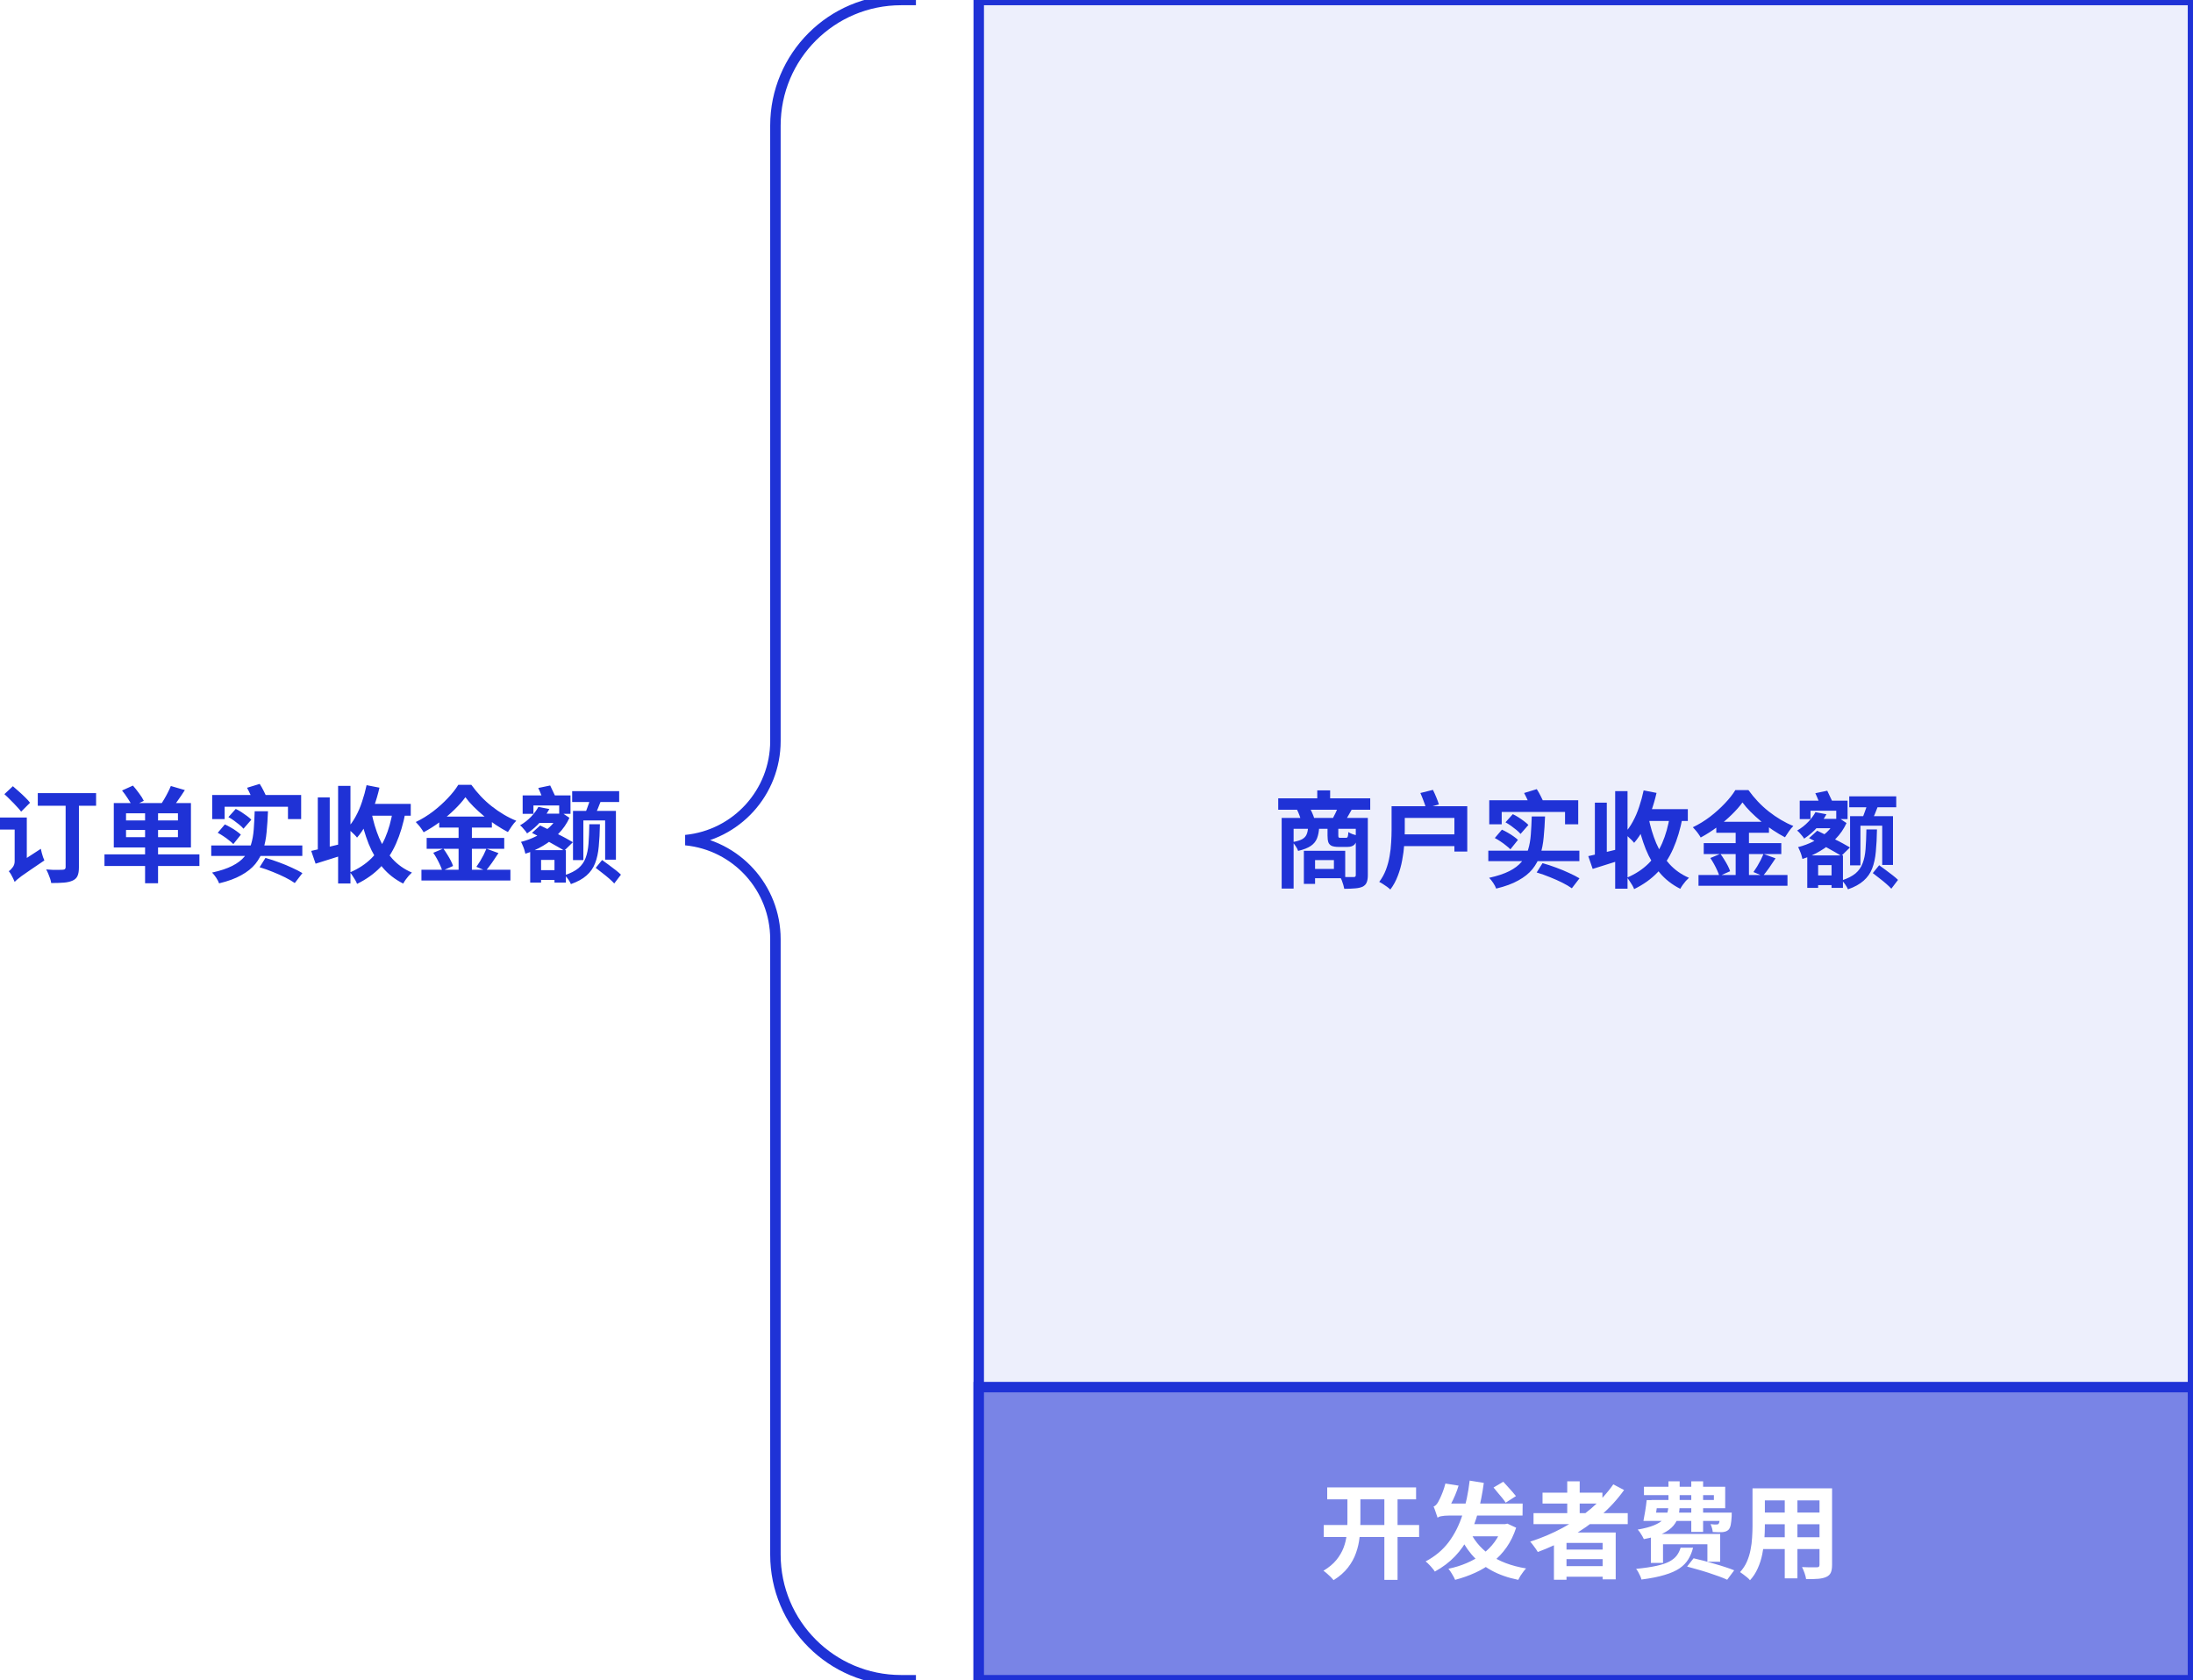 <svg width="419" height="321" viewBox="0 0 419 321" fill="none" xmlns="http://www.w3.org/2000/svg">
<rect x="0" y="0" width="419" height="321" fill="#333333" stroke="none"/>
<g clip-path="url(#clip0_102_2)">
<rect width="419" height="321" fill="white"/>
<rect x="187" width="232" height="321" fill="#1F32D6" fill-opacity="0.08"/>
<rect x="187" width="232" height="321" stroke="#1F32D6" stroke-width="2"/>
<path d="M244.22 152.52H261.8V154.7H244.22V152.52ZM251.68 151H254.14V153.82H251.68V151ZM244.88 156.26H260.28V158.34H247.16V169.76H244.88V156.26ZM259.04 156.26H261.34V167.2C261.34 167.773 261.267 168.233 261.12 168.58C260.987 168.927 260.727 169.2 260.34 169.4C259.94 169.573 259.453 169.68 258.88 169.72C258.307 169.773 257.627 169.8 256.84 169.8C256.8 169.587 256.74 169.34 256.66 169.06C256.58 168.78 256.487 168.5 256.38 168.22C256.273 167.953 256.16 167.72 256.04 167.52C256.573 167.533 257.087 167.547 257.58 167.56C258.087 167.56 258.427 167.56 258.6 167.56C258.76 167.56 258.873 167.533 258.94 167.48C259.007 167.413 259.04 167.307 259.04 167.16V156.26ZM249.92 158.08H252.04C252 158.867 251.867 159.553 251.64 160.14C251.413 160.727 251.02 161.213 250.46 161.6C249.9 161.987 249.087 162.307 248.02 162.56C247.94 162.293 247.787 161.993 247.56 161.66C247.347 161.327 247.14 161.067 246.94 160.88C247.767 160.733 248.387 160.547 248.8 160.32C249.213 160.08 249.493 159.78 249.64 159.42C249.8 159.06 249.893 158.613 249.92 158.08ZM253.64 158.06H255.7V159.6C255.7 159.813 255.727 159.947 255.78 160C255.833 160.04 255.947 160.06 256.12 160.06C256.16 160.06 256.227 160.06 256.32 160.06C256.413 160.06 256.513 160.06 256.62 160.06C256.727 160.06 256.827 160.06 256.92 160.06C257.027 160.06 257.1 160.06 257.14 160.06C257.26 160.06 257.347 160.04 257.4 160C257.467 159.947 257.513 159.84 257.54 159.68C257.58 159.52 257.607 159.28 257.62 158.96C257.807 159.093 258.073 159.227 258.42 159.36C258.78 159.48 259.093 159.573 259.36 159.64C259.267 160.493 259.073 161.067 258.78 161.36C258.487 161.653 258.033 161.8 257.42 161.8C257.327 161.8 257.207 161.8 257.06 161.8C256.913 161.8 256.753 161.8 256.58 161.8C256.42 161.8 256.267 161.8 256.12 161.8C255.987 161.8 255.88 161.8 255.8 161.8C255.213 161.8 254.76 161.733 254.44 161.6C254.133 161.453 253.92 161.227 253.8 160.92C253.693 160.6 253.64 160.167 253.64 159.62V158.06ZM249.12 162.54H251.26V168.86H249.12V162.54ZM250.44 162.54H257.02V167.78H250.44V166H254.86V164.32H250.44V162.54ZM247.8 154.66L250.18 154.26C250.367 154.567 250.547 154.92 250.72 155.32C250.893 155.707 251.02 156.047 251.1 156.34L248.6 156.84C248.547 156.547 248.44 156.193 248.28 155.78C248.133 155.367 247.973 154.993 247.8 154.66ZM255.62 154.24L258.28 154.64C258.04 155.067 257.813 155.467 257.6 155.84C257.4 156.2 257.207 156.507 257.02 156.76L254.64 156.36C254.813 156.053 254.993 155.7 255.18 155.3C255.367 154.9 255.513 154.547 255.62 154.24ZM265.88 154.02H268.4V158.56C268.4 159.4 268.367 160.32 268.3 161.32C268.233 162.307 268.1 163.32 267.9 164.36C267.713 165.387 267.433 166.38 267.06 167.34C266.7 168.3 266.227 169.167 265.64 169.94C265.493 169.793 265.287 169.62 265.02 169.42C264.767 169.233 264.5 169.053 264.22 168.88C263.953 168.707 263.72 168.573 263.52 168.48C264.053 167.773 264.48 167 264.8 166.16C265.12 165.307 265.353 164.44 265.5 163.56C265.66 162.667 265.76 161.793 265.8 160.94C265.853 160.087 265.88 159.293 265.88 158.56V154.02ZM271.38 151.5L273.78 150.9C273.993 151.327 274.207 151.8 274.42 152.32C274.633 152.827 274.8 153.28 274.92 153.68L272.46 154.38C272.353 153.993 272.193 153.527 271.98 152.98C271.78 152.433 271.58 151.94 271.38 151.5ZM267.46 154.02H280.34V162.68H277.88V156.26H267.46V154.02ZM267.52 159.4H279.1V161.64H267.52V159.4ZM293.6 166.68L294.72 164.9C295.587 165.14 296.46 165.427 297.34 165.76C298.22 166.08 299.04 166.42 299.8 166.78C300.573 167.127 301.233 167.467 301.78 167.8L300.32 169.7C299.813 169.34 299.2 168.98 298.48 168.62C297.76 168.26 296.98 167.913 296.14 167.58C295.3 167.233 294.453 166.933 293.6 166.68ZM291.2 151.5L293.62 150.76C293.887 151.173 294.147 151.633 294.4 152.14C294.667 152.647 294.86 153.093 294.98 153.48L292.42 154.3C292.327 153.927 292.16 153.48 291.92 152.96C291.68 152.427 291.44 151.94 291.2 151.5ZM284.54 152.88H301.54V157.48H299.02V155.12H286.92V157.48H284.54V152.88ZM292.66 155.98H295.2C295.147 157.393 295.06 158.713 294.94 159.94C294.833 161.167 294.613 162.287 294.28 163.3C293.947 164.313 293.447 165.233 292.78 166.06C292.113 166.873 291.22 167.587 290.1 168.2C288.993 168.827 287.58 169.347 285.86 169.76C285.753 169.44 285.567 169.08 285.3 168.68C285.033 168.28 284.773 167.953 284.52 167.7C286.093 167.353 287.38 166.927 288.38 166.42C289.38 165.913 290.16 165.32 290.72 164.64C291.293 163.96 291.707 163.193 291.96 162.34C292.227 161.473 292.4 160.513 292.48 159.46C292.56 158.393 292.62 157.233 292.66 155.98ZM284.36 162.52H301.76V164.52H284.36V162.52ZM287.64 157.1L289.04 155.54C289.387 155.7 289.747 155.9 290.12 156.14C290.493 156.38 290.847 156.627 291.18 156.88C291.527 157.133 291.807 157.373 292.02 157.6L290.52 159.32C290.333 159.093 290.08 158.847 289.76 158.58C289.44 158.313 289.093 158.047 288.72 157.78C288.347 157.513 287.987 157.287 287.64 157.1ZM285.6 160.1L286.96 158.5C287.32 158.66 287.693 158.853 288.08 159.08C288.467 159.293 288.833 159.527 289.18 159.78C289.527 160.02 289.807 160.247 290.02 160.46L288.58 162.26C288.367 162.033 288.093 161.793 287.76 161.54C287.44 161.273 287.087 161.013 286.7 160.76C286.327 160.507 285.96 160.287 285.6 160.1ZM303.46 163.56C304.233 163.4 305.167 163.187 306.26 162.92C307.353 162.653 308.473 162.387 309.62 162.12L309.9 164.24C308.927 164.547 307.953 164.853 306.98 165.16C306.02 165.467 305.127 165.747 304.3 166L303.46 163.56ZM308.6 151.14H310.96V169.78H308.6V151.14ZM304.72 153.34H307V164.1H304.72V153.34ZM314.02 154.58H322.48V156.84H314.02V154.58ZM314.04 151L316.5 151.48C316.22 152.72 315.867 153.927 315.44 155.1C315.027 156.273 314.547 157.367 314 158.38C313.467 159.393 312.873 160.273 312.22 161.02C312.1 160.86 311.927 160.667 311.7 160.44C311.473 160.213 311.233 159.987 310.98 159.76C310.74 159.533 310.533 159.353 310.36 159.22C310.96 158.593 311.493 157.847 311.96 156.98C312.44 156.113 312.847 155.167 313.18 154.14C313.527 153.113 313.813 152.067 314.04 151ZM319.06 155.8L321.48 156.14C321.053 158.393 320.453 160.393 319.68 162.14C318.92 163.873 317.927 165.38 316.7 166.66C315.487 167.927 313.993 168.993 312.22 169.86C312.153 169.66 312.04 169.42 311.88 169.14C311.72 168.873 311.547 168.6 311.36 168.32C311.187 168.053 311.027 167.833 310.88 167.66C312.493 166.967 313.847 166.08 314.94 165C316.033 163.907 316.913 162.6 317.58 161.08C318.247 159.547 318.74 157.787 319.06 155.8ZM314.96 156.12C315.307 157.893 315.8 159.547 316.44 161.08C317.093 162.6 317.933 163.927 318.96 165.06C319.987 166.193 321.233 167.073 322.7 167.7C322.527 167.86 322.327 168.06 322.1 168.3C321.887 168.553 321.687 168.807 321.5 169.06C321.313 169.327 321.16 169.573 321.04 169.8C319.467 169.013 318.147 167.98 317.08 166.7C316.013 165.42 315.133 163.927 314.44 162.22C313.76 160.5 313.207 158.607 312.78 156.54L314.96 156.12ZM332.92 153.3C332.373 154.06 331.68 154.847 330.84 155.66C330.013 156.473 329.093 157.253 328.08 158C327.08 158.747 326.033 159.413 324.94 160C324.833 159.8 324.693 159.58 324.52 159.34C324.36 159.1 324.18 158.867 323.98 158.64C323.793 158.413 323.613 158.213 323.44 158.04C324.587 157.493 325.687 156.82 326.74 156.02C327.793 155.207 328.733 154.36 329.56 153.48C330.4 152.6 331.067 151.753 331.56 150.94H334.06C334.607 151.7 335.207 152.427 335.86 153.12C336.513 153.813 337.213 154.453 337.96 155.04C338.707 155.627 339.473 156.153 340.26 156.62C341.047 157.087 341.84 157.48 342.64 157.8C342.333 158.107 342.047 158.453 341.78 158.84C341.513 159.227 341.267 159.6 341.04 159.96C340.28 159.56 339.507 159.1 338.72 158.58C337.947 158.06 337.2 157.507 336.48 156.92C335.76 156.32 335.093 155.713 334.48 155.1C333.867 154.487 333.347 153.887 332.92 153.3ZM327.92 157H337.98V159.1H327.92V157ZM325.52 161.08H340.34V163.16H325.52V161.08ZM324.52 167.16H341.52V169.22H324.52V167.16ZM331.62 157.84H334.16V168.2H331.62V157.84ZM326.78 163.92L328.7 163.12C328.953 163.453 329.2 163.82 329.44 164.22C329.693 164.62 329.92 165.013 330.12 165.4C330.32 165.787 330.467 166.133 330.56 166.44L328.5 167.36C328.42 167.053 328.287 166.7 328.1 166.3C327.913 165.887 327.707 165.473 327.48 165.06C327.253 164.647 327.02 164.267 326.78 163.92ZM336.94 163.14L339.24 163.98C338.84 164.593 338.427 165.207 338 165.82C337.573 166.42 337.18 166.933 336.82 167.36L335.02 166.6C335.247 166.28 335.48 165.927 335.72 165.54C335.96 165.14 336.187 164.733 336.4 164.32C336.613 163.893 336.793 163.5 336.94 163.14ZM353.32 152.14H362.3V154.22H353.32V152.14ZM356.82 153.42L358.86 153.88C358.647 154.44 358.433 154.98 358.22 155.5C358.007 156.02 357.807 156.473 357.62 156.86L355.8 156.4C355.92 156.12 356.04 155.807 356.16 155.46C356.293 155.113 356.42 154.76 356.54 154.4C356.66 154.04 356.753 153.713 356.82 153.42ZM353.48 155.92H361.68V165.24H359.62V157.74H355.46V165.32H353.48V155.92ZM356.6 158.46H358.62C358.593 160.06 358.52 161.473 358.4 162.7C358.293 163.927 358.06 165 357.7 165.92C357.353 166.827 356.807 167.607 356.06 168.26C355.327 168.913 354.333 169.46 353.08 169.9C352.973 169.633 352.8 169.327 352.56 168.98C352.333 168.647 352.113 168.387 351.9 168.2C353.02 167.827 353.893 167.38 354.52 166.86C355.147 166.327 355.6 165.68 355.88 164.92C356.173 164.16 356.36 163.253 356.44 162.2C356.52 161.133 356.573 159.887 356.6 158.46ZM357.82 166.8L359.04 165.3C359.427 165.58 359.847 165.887 360.3 166.22C360.767 166.553 361.207 166.887 361.62 167.22C362.033 167.54 362.373 167.833 362.64 168.1L361.36 169.78C361.107 169.5 360.773 169.18 360.36 168.82C359.96 168.473 359.533 168.127 359.08 167.78C358.64 167.42 358.22 167.093 357.82 166.8ZM343.86 152.96H353V156.48H350.84V154.88H345.92V156.48H343.86V152.96ZM345.3 163.42H352.12V169.62H349.94V165.28H347.38V169.62H345.3V163.42ZM345.98 167.24H350.78V169.1H345.98V167.24ZM346.86 155.16L348.96 155.56C348.493 156.427 347.913 157.253 347.22 158.04C346.54 158.827 345.7 159.553 344.7 160.22C344.607 160.047 344.48 159.867 344.32 159.68C344.16 159.48 343.993 159.287 343.82 159.1C343.66 158.913 343.507 158.773 343.36 158.68C344.2 158.187 344.913 157.627 345.5 157C346.1 156.36 346.553 155.747 346.86 155.16ZM347.64 156.44H350.96V158.22H346.74L347.64 156.44ZM350.62 156.44H351.1L351.52 156.38L352.8 157.24C352.28 158.373 351.58 159.387 350.7 160.28C349.833 161.173 348.853 161.94 347.76 162.58C346.68 163.22 345.553 163.727 344.38 164.1C344.34 163.887 344.273 163.633 344.18 163.34C344.087 163.047 343.98 162.767 343.86 162.5C343.753 162.22 343.647 162 343.54 161.84C344.593 161.573 345.587 161.2 346.52 160.72C347.453 160.24 348.28 159.673 349 159.02C349.72 158.353 350.26 157.613 350.62 156.8V156.44ZM346.84 151.54L349.12 151.06C349.307 151.46 349.513 151.9 349.74 152.38C349.98 152.86 350.16 153.26 350.28 153.58L347.9 154.16C347.793 153.827 347.64 153.413 347.44 152.92C347.24 152.413 347.04 151.953 346.84 151.54ZM345.64 160.12L347.2 158.7C347.667 158.927 348.187 159.18 348.76 159.46C349.333 159.727 349.907 160.007 350.48 160.3C351.067 160.58 351.613 160.86 352.12 161.14C352.64 161.42 353.087 161.673 353.46 161.9L351.8 163.52C351.467 163.293 351.047 163.04 350.54 162.76C350.047 162.467 349.513 162.167 348.94 161.86C348.38 161.553 347.813 161.247 347.24 160.94C346.667 160.633 346.133 160.36 345.64 160.12Z" fill="#1F32D6"/>
<rect x="187" y="265" width="232" height="56" fill="#7984E6"/>
<rect x="187" y="265" width="232" height="56" stroke="#1F32D6" stroke-width="2"/>
<path d="M253.58 284.16H270.56V286.44H253.58V284.16ZM252.92 291.34H271.14V293.64H252.92V291.34ZM264.5 285.48H267.02V301.82H264.5V285.48ZM257.44 285.5H259.92V290.76C259.92 291.72 259.867 292.707 259.76 293.72C259.653 294.72 259.427 295.707 259.08 296.68C258.747 297.653 258.233 298.587 257.54 299.48C256.86 300.36 255.947 301.16 254.8 301.88C254.653 301.693 254.467 301.487 254.24 301.26C254.013 301.033 253.773 300.813 253.52 300.6C253.28 300.387 253.06 300.213 252.86 300.08C253.887 299.467 254.707 298.787 255.32 298.04C255.933 297.28 256.393 296.5 256.7 295.7C257.007 294.887 257.207 294.06 257.3 293.22C257.393 292.38 257.44 291.553 257.44 290.74V285.5ZM280.58 291.98C281.433 294.033 282.773 295.707 284.6 297C286.427 298.293 288.753 299.173 291.58 299.64C291.42 299.8 291.24 300.013 291.04 300.28C290.84 300.547 290.653 300.813 290.48 301.08C290.32 301.36 290.187 301.607 290.08 301.82C288.107 301.42 286.387 300.813 284.92 300C283.453 299.187 282.193 298.167 281.14 296.94C280.1 295.7 279.227 294.253 278.52 292.6L280.58 291.98ZM287.08 291.18H287.56L288 291.08L289.68 291.86C289.213 293.287 288.6 294.54 287.84 295.62C287.08 296.7 286.193 297.64 285.18 298.44C284.18 299.24 283.073 299.913 281.86 300.46C280.66 301.007 279.38 301.46 278.02 301.82C277.887 301.5 277.693 301.133 277.44 300.72C277.2 300.307 276.967 299.967 276.74 299.7C277.967 299.447 279.127 299.087 280.22 298.62C281.313 298.153 282.313 297.587 283.22 296.92C284.127 296.253 284.907 295.473 285.56 294.58C286.213 293.687 286.72 292.687 287.08 291.58V291.18ZM279.82 291.18H287.42V293.5H279.14L279.82 291.18ZM280.8 282.86L283.5 283.3C283.233 285.287 282.873 287.133 282.42 288.84C281.967 290.533 281.38 292.093 280.66 293.52C279.953 294.933 279.067 296.2 278 297.32C276.933 298.44 275.647 299.413 274.14 300.24C274.047 300.067 273.893 299.86 273.68 299.62C273.48 299.367 273.26 299.12 273.02 298.88C272.793 298.64 272.58 298.447 272.38 298.3C274.193 297.34 275.66 296.113 276.78 294.62C277.913 293.113 278.793 291.373 279.42 289.4C280.06 287.427 280.52 285.247 280.8 282.86ZM285.36 284.18L287.22 283.08C287.473 283.347 287.753 283.653 288.06 284C288.367 284.333 288.66 284.66 288.94 284.98C289.22 285.3 289.453 285.58 289.64 285.82L287.68 287.08C287.52 286.827 287.307 286.533 287.04 286.2C286.773 285.867 286.487 285.527 286.18 285.18C285.887 284.82 285.613 284.487 285.36 284.18ZM274.68 289.98C274.64 289.82 274.567 289.607 274.46 289.34C274.367 289.073 274.273 288.8 274.18 288.52C274.087 288.24 273.993 288.007 273.9 287.82C274.047 287.767 274.193 287.673 274.34 287.54C274.487 287.393 274.627 287.207 274.76 286.98C274.84 286.847 274.967 286.6 275.14 286.24C275.313 285.88 275.493 285.453 275.68 284.96C275.867 284.467 276.027 283.953 276.16 283.42L278.68 283.82C278.507 284.407 278.293 285 278.04 285.6C277.787 286.2 277.52 286.767 277.24 287.3C276.973 287.82 276.72 288.273 276.48 288.66V288.7C276.48 288.7 276.387 288.747 276.2 288.84C276.027 288.92 275.82 289.027 275.58 289.16C275.34 289.293 275.127 289.433 274.94 289.58C274.767 289.727 274.68 289.86 274.68 289.98ZM274.68 289.98V288.24L276.1 287.24H290.92L290.9 289.54H276.78C276.247 289.54 275.78 289.58 275.38 289.66C274.993 289.727 274.76 289.833 274.68 289.98ZM293 289.08H311V291.18H293V289.08ZM294.72 285.16H306.16V287.24H294.72V285.16ZM298.26 296.04H307.18V297.86H298.26V296.04ZM298.26 299.2H307.18V301.22H298.26V299.2ZM299.44 283H301.82V290.26H299.44V283ZM308.24 283.58L310.3 284.66C309.007 286.473 307.487 288.127 305.74 289.62C303.993 291.113 302.107 292.433 300.08 293.58C298.067 294.727 295.98 295.7 293.82 296.5C293.727 296.327 293.593 296.12 293.42 295.88C293.247 295.627 293.06 295.373 292.86 295.12C292.673 294.867 292.507 294.667 292.36 294.52C294.533 293.827 296.607 292.947 298.58 291.88C300.567 290.813 302.38 289.58 304.02 288.18C305.673 286.78 307.08 285.247 308.24 283.58ZM296.9 292.78H308.7V301.72H306.2V294.76H299.3V301.8H296.9V292.78ZM315.54 286.56H327.46V285.64H314.1V284.04H329.62V288.14H315.54V286.56ZM315.14 288.98H329.42V290.56H314.7L315.14 288.98ZM328.64 288.98H330.88C330.88 288.98 330.873 289.06 330.86 289.22C330.86 289.38 330.86 289.52 330.86 289.64C330.82 290.347 330.76 290.9 330.68 291.3C330.6 291.687 330.473 291.987 330.3 292.2C330.153 292.36 329.973 292.48 329.76 292.56C329.56 292.627 329.353 292.673 329.14 292.7C328.94 292.713 328.667 292.72 328.32 292.72C327.987 292.707 327.627 292.693 327.24 292.68C327.227 292.467 327.18 292.22 327.1 291.94C327.02 291.647 326.927 291.393 326.82 291.18C327.073 291.207 327.293 291.227 327.48 291.24C327.68 291.253 327.833 291.253 327.94 291.24C328.033 291.24 328.113 291.233 328.18 291.22C328.247 291.207 328.307 291.167 328.36 291.1C328.44 291.02 328.5 290.84 328.54 290.56C328.58 290.267 328.613 289.827 328.64 289.24V288.98ZM318.78 283H320.92V287.46C320.92 288.22 320.84 288.94 320.68 289.62C320.52 290.287 320.2 290.907 319.72 291.48C319.253 292.04 318.567 292.54 317.66 292.98C316.767 293.407 315.573 293.76 314.08 294.04C314.013 293.88 313.913 293.687 313.78 293.46C313.647 293.22 313.5 292.987 313.34 292.76C313.18 292.533 313.033 292.353 312.9 292.22C314.193 291.993 315.227 291.72 316 291.4C316.787 291.08 317.38 290.713 317.78 290.3C318.18 289.887 318.447 289.44 318.58 288.96C318.713 288.48 318.78 287.973 318.78 287.44V283ZM323.14 283H325.4V292.66H323.14V283ZM315.42 293.06H328.66V298.36H326.22V295.02H317.74V298.58H315.42V293.06ZM321.1 295.68H323.48C323.28 296.493 322.98 297.227 322.58 297.88C322.193 298.533 321.633 299.113 320.9 299.62C320.18 300.113 319.227 300.533 318.04 300.88C316.867 301.24 315.393 301.533 313.62 301.76C313.58 301.56 313.5 301.333 313.38 301.08C313.26 300.827 313.133 300.573 313 300.32C312.867 300.08 312.733 299.88 312.6 299.72C314.2 299.56 315.507 299.367 316.52 299.14C317.547 298.913 318.36 298.64 318.96 298.32C319.573 297.987 320.04 297.607 320.36 297.18C320.693 296.74 320.94 296.24 321.1 295.68ZM322.34 299.28L323.58 297.7C324.18 297.833 324.833 297.993 325.54 298.18C326.247 298.367 326.953 298.567 327.66 298.78C328.38 298.98 329.053 299.187 329.68 299.4C330.32 299.6 330.873 299.8 331.34 300L330 301.8C329.573 301.6 329.053 301.387 328.44 301.16C327.827 300.947 327.167 300.72 326.46 300.48C325.767 300.253 325.06 300.04 324.34 299.84C323.633 299.627 322.967 299.44 322.34 299.28ZM314.62 286.58H316.76C316.667 287.26 316.567 287.967 316.46 288.7C316.367 289.42 316.267 290.04 316.16 290.56H314C314.107 290.013 314.22 289.38 314.34 288.66C314.46 287.927 314.553 287.233 314.62 286.58ZM336.22 284.34H348.48V286.64H336.22V284.34ZM336.22 288.96H348.52V291.2H336.22V288.96ZM336.18 293.68H348.6V295.94H336.18V293.68ZM334.84 284.34H337.2V291.54C337.2 292.327 337.167 293.187 337.1 294.12C337.033 295.053 336.9 295.993 336.7 296.94C336.513 297.873 336.227 298.767 335.84 299.62C335.467 300.473 334.973 301.233 334.36 301.9C334.24 301.74 334.06 301.56 333.82 301.36C333.58 301.16 333.333 300.967 333.08 300.78C332.84 300.593 332.633 300.447 332.46 300.34C333.007 299.74 333.44 299.08 333.76 298.36C334.08 297.627 334.313 296.873 334.46 296.1C334.62 295.313 334.72 294.533 334.76 293.76C334.813 292.973 334.84 292.227 334.84 291.52V284.34ZM347.64 284.34H350.04V298.96C350.04 299.6 349.96 300.093 349.8 300.44C349.64 300.8 349.353 301.073 348.94 301.26C348.54 301.447 348.027 301.567 347.4 301.62C346.773 301.673 346 301.693 345.08 301.68C345.04 301.36 344.94 300.973 344.78 300.52C344.62 300.067 344.46 299.687 344.3 299.38C344.687 299.393 345.073 299.407 345.46 299.42C345.847 299.42 346.187 299.42 346.48 299.42C346.787 299.42 347.007 299.42 347.14 299.42C347.327 299.42 347.453 299.387 347.52 299.32C347.6 299.253 347.64 299.127 347.64 298.94V284.34ZM341 285.26H343.42V301.54H341V285.26Z" fill="white"/>
<path d="M175 321H172.153C158.898 321 148.153 310.255 148.153 297V240.75V179.417C148.153 169.638 140.732 161.454 131 160.5V160.5V160.5C140.732 159.546 148.153 151.362 148.153 141.583V80.25V24C148.153 10.745 158.898 0 172.153 0H175" stroke="#1F32D6" stroke-width="2" stroke-linejoin="bevel"/>
<path d="M0.84 151.72L2.46 150.2C2.82 150.507 3.207 150.847 3.62 151.22C4.047 151.593 4.447 151.967 4.82 152.34C5.207 152.713 5.513 153.053 5.74 153.36L4.04 155.06C3.827 154.767 3.533 154.427 3.16 154.04C2.8 153.64 2.413 153.24 2 152.84C1.6 152.427 1.213 152.053 0.84 151.72ZM-0.12 156.18H4.66V158.48H-0.12V156.18ZM7.22 151.52H18.36V153.94H7.22V151.52ZM12.54 152.32H15.08V165.7C15.08 166.393 14.993 166.933 14.82 167.32C14.66 167.707 14.353 168.007 13.9 168.22C13.447 168.433 12.88 168.567 12.2 168.62C11.533 168.673 10.727 168.7 9.78 168.7C9.753 168.46 9.687 168.18 9.58 167.86C9.473 167.54 9.353 167.227 9.22 166.92C9.087 166.6 8.953 166.327 8.82 166.1C9.247 166.14 9.673 166.167 10.1 166.18C10.527 166.18 10.913 166.18 11.26 166.18C11.607 166.167 11.847 166.16 11.98 166.16C12.18 166.147 12.32 166.107 12.4 166.04C12.493 165.96 12.54 165.833 12.54 165.66V152.32ZM2.8 168.48L2.28 166.16L2.88 165.36L7.8 162.16C7.853 162.387 7.913 162.647 7.98 162.94C8.047 163.22 8.127 163.487 8.22 163.74C8.313 163.993 8.4 164.207 8.48 164.38C7.36 165.14 6.447 165.76 5.74 166.24C5.047 166.72 4.5 167.1 4.1 167.38C3.713 167.673 3.427 167.9 3.24 168.06C3.053 168.22 2.907 168.36 2.8 168.48ZM2.8 168.48C2.733 168.293 2.633 168.067 2.5 167.8C2.38 167.547 2.247 167.293 2.1 167.04C1.953 166.8 1.813 166.6 1.68 166.44C1.907 166.293 2.147 166.053 2.4 165.72C2.667 165.387 2.8 164.993 2.8 164.54V156.18H5.12V166.22C5.12 166.22 5.04 166.273 4.88 166.38C4.733 166.487 4.54 166.627 4.3 166.8C4.073 166.96 3.84 167.14 3.6 167.34C3.373 167.54 3.18 167.733 3.02 167.92C2.873 168.12 2.8 168.307 2.8 168.48ZM27.72 154.56H30.2V168.74H27.72V154.56ZM24.08 158.56V159.94H34V158.56H24.08ZM24.08 155.38V156.74H34V155.38H24.08ZM21.74 153.42H36.48V161.9H21.74V153.42ZM19.96 163.22H38.1V165.44H19.96V163.22ZM23.32 151.02L25.4 150.08C25.773 150.507 26.16 150.993 26.56 151.54C26.973 152.087 27.28 152.573 27.48 153L25.28 154.04C25.107 153.64 24.827 153.153 24.44 152.58C24.067 151.993 23.693 151.473 23.32 151.02ZM32.64 150.16L35.32 150.94C34.893 151.607 34.453 152.26 34 152.9C33.56 153.527 33.16 154.06 32.8 154.5L30.66 153.78C30.9 153.447 31.14 153.073 31.38 152.66C31.633 152.233 31.867 151.807 32.08 151.38C32.307 150.94 32.493 150.533 32.64 150.16ZM49.6 165.68L50.72 163.9C51.587 164.14 52.46 164.427 53.34 164.76C54.22 165.08 55.04 165.42 55.8 165.78C56.573 166.127 57.233 166.467 57.78 166.8L56.32 168.7C55.813 168.34 55.2 167.98 54.48 167.62C53.76 167.26 52.98 166.913 52.14 166.58C51.3 166.233 50.453 165.933 49.6 165.68ZM47.2 150.5L49.62 149.76C49.887 150.173 50.147 150.633 50.4 151.14C50.667 151.647 50.86 152.093 50.98 152.48L48.42 153.3C48.327 152.927 48.16 152.48 47.92 151.96C47.68 151.427 47.44 150.94 47.2 150.5ZM40.54 151.88H57.54V156.48H55.02V154.12H42.92V156.48H40.54V151.88ZM48.66 154.98H51.2C51.147 156.393 51.06 157.713 50.94 158.94C50.833 160.167 50.613 161.287 50.28 162.3C49.947 163.313 49.447 164.233 48.78 165.06C48.113 165.873 47.22 166.587 46.1 167.2C44.993 167.827 43.58 168.347 41.86 168.76C41.753 168.44 41.567 168.08 41.3 167.68C41.033 167.28 40.773 166.953 40.52 166.7C42.093 166.353 43.38 165.927 44.38 165.42C45.38 164.913 46.16 164.32 46.72 163.64C47.293 162.96 47.707 162.193 47.96 161.34C48.227 160.473 48.4 159.513 48.48 158.46C48.56 157.393 48.62 156.233 48.66 154.98ZM40.36 161.52H57.76V163.52H40.36V161.52ZM43.64 156.1L45.04 154.54C45.387 154.7 45.747 154.9 46.12 155.14C46.493 155.38 46.847 155.627 47.18 155.88C47.527 156.133 47.807 156.373 48.02 156.6L46.52 158.32C46.333 158.093 46.08 157.847 45.76 157.58C45.44 157.313 45.093 157.047 44.72 156.78C44.347 156.513 43.987 156.287 43.64 156.1ZM41.6 159.1L42.96 157.5C43.32 157.66 43.693 157.853 44.08 158.08C44.467 158.293 44.833 158.527 45.18 158.78C45.527 159.02 45.807 159.247 46.02 159.46L44.58 161.26C44.367 161.033 44.093 160.793 43.76 160.54C43.44 160.273 43.087 160.013 42.7 159.76C42.327 159.507 41.96 159.287 41.6 159.1ZM59.46 162.56C60.233 162.4 61.167 162.187 62.26 161.92C63.353 161.653 64.473 161.387 65.62 161.12L65.9 163.24C64.927 163.547 63.953 163.853 62.98 164.16C62.02 164.467 61.127 164.747 60.3 165L59.46 162.56ZM64.6 150.14H66.96V168.78H64.6V150.14ZM60.72 152.34H63V163.1H60.72V152.34ZM70.02 153.58H78.48V155.84H70.02V153.58ZM70.04 150L72.5 150.48C72.22 151.72 71.867 152.927 71.44 154.1C71.027 155.273 70.547 156.367 70 157.38C69.467 158.393 68.873 159.273 68.22 160.02C68.1 159.86 67.927 159.667 67.7 159.44C67.473 159.213 67.233 158.987 66.98 158.76C66.74 158.533 66.533 158.353 66.36 158.22C66.96 157.593 67.493 156.847 67.96 155.98C68.44 155.113 68.847 154.167 69.18 153.14C69.527 152.113 69.813 151.067 70.04 150ZM75.06 154.8L77.48 155.14C77.053 157.393 76.453 159.393 75.68 161.14C74.92 162.873 73.927 164.38 72.7 165.66C71.487 166.927 69.993 167.993 68.22 168.86C68.153 168.66 68.04 168.42 67.88 168.14C67.72 167.873 67.547 167.6 67.36 167.32C67.187 167.053 67.027 166.833 66.88 166.66C68.493 165.967 69.847 165.08 70.94 164C72.033 162.907 72.913 161.6 73.58 160.08C74.247 158.547 74.74 156.787 75.06 154.8ZM70.96 155.12C71.307 156.893 71.8 158.547 72.44 160.08C73.093 161.6 73.933 162.927 74.96 164.06C75.987 165.193 77.233 166.073 78.7 166.7C78.527 166.86 78.327 167.06 78.1 167.3C77.887 167.553 77.687 167.807 77.5 168.06C77.313 168.327 77.16 168.573 77.04 168.8C75.467 168.013 74.147 166.98 73.08 165.7C72.013 164.42 71.133 162.927 70.44 161.22C69.76 159.5 69.207 157.607 68.78 155.54L70.96 155.12ZM88.92 152.3C88.373 153.06 87.68 153.847 86.84 154.66C86.013 155.473 85.093 156.253 84.08 157C83.08 157.747 82.033 158.413 80.94 159C80.833 158.8 80.693 158.58 80.52 158.34C80.36 158.1 80.18 157.867 79.98 157.64C79.793 157.413 79.613 157.213 79.44 157.04C80.587 156.493 81.687 155.82 82.74 155.02C83.793 154.207 84.733 153.36 85.56 152.48C86.4 151.6 87.067 150.753 87.56 149.94H90.06C90.607 150.7 91.207 151.427 91.86 152.12C92.513 152.813 93.213 153.453 93.96 154.04C94.707 154.627 95.473 155.153 96.26 155.62C97.047 156.087 97.84 156.48 98.64 156.8C98.333 157.107 98.047 157.453 97.78 157.84C97.513 158.227 97.267 158.6 97.04 158.96C96.28 158.56 95.507 158.1 94.72 157.58C93.947 157.06 93.2 156.507 92.48 155.92C91.76 155.32 91.093 154.713 90.48 154.1C89.867 153.487 89.347 152.887 88.92 152.3ZM83.92 156H93.98V158.1H83.92V156ZM81.52 160.08H96.34V162.16H81.52V160.08ZM80.52 166.16H97.52V168.22H80.52V166.16ZM87.62 156.84H90.16V167.2H87.62V156.84ZM82.78 162.92L84.7 162.12C84.953 162.453 85.2 162.82 85.44 163.22C85.693 163.62 85.92 164.013 86.12 164.4C86.32 164.787 86.467 165.133 86.56 165.44L84.5 166.36C84.42 166.053 84.287 165.7 84.1 165.3C83.913 164.887 83.707 164.473 83.48 164.06C83.253 163.647 83.02 163.267 82.78 162.92ZM92.94 162.14L95.24 162.98C94.84 163.593 94.427 164.207 94 164.82C93.573 165.42 93.18 165.933 92.82 166.36L91.02 165.6C91.247 165.28 91.48 164.927 91.72 164.54C91.96 164.14 92.187 163.733 92.4 163.32C92.613 162.893 92.793 162.5 92.94 162.14ZM109.32 151.14H118.3V153.22H109.32V151.14ZM112.82 152.42L114.86 152.88C114.647 153.44 114.433 153.98 114.22 154.5C114.007 155.02 113.807 155.473 113.62 155.86L111.8 155.4C111.92 155.12 112.04 154.807 112.16 154.46C112.293 154.113 112.42 153.76 112.54 153.4C112.66 153.04 112.753 152.713 112.82 152.42ZM109.48 154.92H117.68V164.24H115.62V156.74H111.46V164.32H109.48V154.92ZM112.6 157.46H114.62C114.593 159.06 114.52 160.473 114.4 161.7C114.293 162.927 114.06 164 113.7 164.92C113.353 165.827 112.807 166.607 112.06 167.26C111.327 167.913 110.333 168.46 109.08 168.9C108.973 168.633 108.8 168.327 108.56 167.98C108.333 167.647 108.113 167.387 107.9 167.2C109.02 166.827 109.893 166.38 110.52 165.86C111.147 165.327 111.6 164.68 111.88 163.92C112.173 163.16 112.36 162.253 112.44 161.2C112.52 160.133 112.573 158.887 112.6 157.46ZM113.82 165.8L115.04 164.3C115.427 164.58 115.847 164.887 116.3 165.22C116.767 165.553 117.207 165.887 117.62 166.22C118.033 166.54 118.373 166.833 118.64 167.1L117.36 168.78C117.107 168.5 116.773 168.18 116.36 167.82C115.96 167.473 115.533 167.127 115.08 166.78C114.64 166.42 114.22 166.093 113.82 165.8ZM99.86 151.96H109V155.48H106.84V153.88H101.92V155.48H99.86V151.96ZM101.3 162.42H108.12V168.62H105.94V164.28H103.38V168.62H101.3V162.42ZM101.98 166.24H106.78V168.1H101.98V166.24ZM102.86 154.16L104.96 154.56C104.493 155.427 103.913 156.253 103.22 157.04C102.54 157.827 101.7 158.553 100.7 159.22C100.607 159.047 100.48 158.867 100.32 158.68C100.16 158.48 99.993 158.287 99.82 158.1C99.66 157.913 99.507 157.773 99.36 157.68C100.2 157.187 100.913 156.627 101.5 156C102.1 155.36 102.553 154.747 102.86 154.16ZM103.64 155.44H106.96V157.22H102.74L103.64 155.44ZM106.62 155.44H107.1L107.52 155.38L108.8 156.24C108.28 157.373 107.58 158.387 106.7 159.28C105.833 160.173 104.853 160.94 103.76 161.58C102.68 162.22 101.553 162.727 100.38 163.1C100.34 162.887 100.273 162.633 100.18 162.34C100.087 162.047 99.98 161.767 99.86 161.5C99.753 161.22 99.647 161 99.54 160.84C100.593 160.573 101.587 160.2 102.52 159.72C103.453 159.24 104.28 158.673 105 158.02C105.72 157.353 106.26 156.613 106.62 155.8V155.44ZM102.84 150.54L105.12 150.06C105.307 150.46 105.513 150.9 105.74 151.38C105.98 151.86 106.16 152.26 106.28 152.58L103.9 153.16C103.793 152.827 103.64 152.413 103.44 151.92C103.24 151.413 103.04 150.953 102.84 150.54ZM101.64 159.12L103.2 157.7C103.667 157.927 104.187 158.18 104.76 158.46C105.333 158.727 105.907 159.007 106.48 159.3C107.067 159.58 107.613 159.86 108.12 160.14C108.64 160.42 109.087 160.673 109.46 160.9L107.8 162.52C107.467 162.293 107.047 162.04 106.54 161.76C106.047 161.467 105.513 161.167 104.94 160.86C104.38 160.553 103.813 160.247 103.24 159.94C102.667 159.633 102.133 159.36 101.64 159.12Z" fill="#1F32D6"/>
</g>
<defs>
<clipPath id="clip0_102_2">
<rect width="419" height="321" fill="white"/>
</clipPath>
</defs>
</svg>
